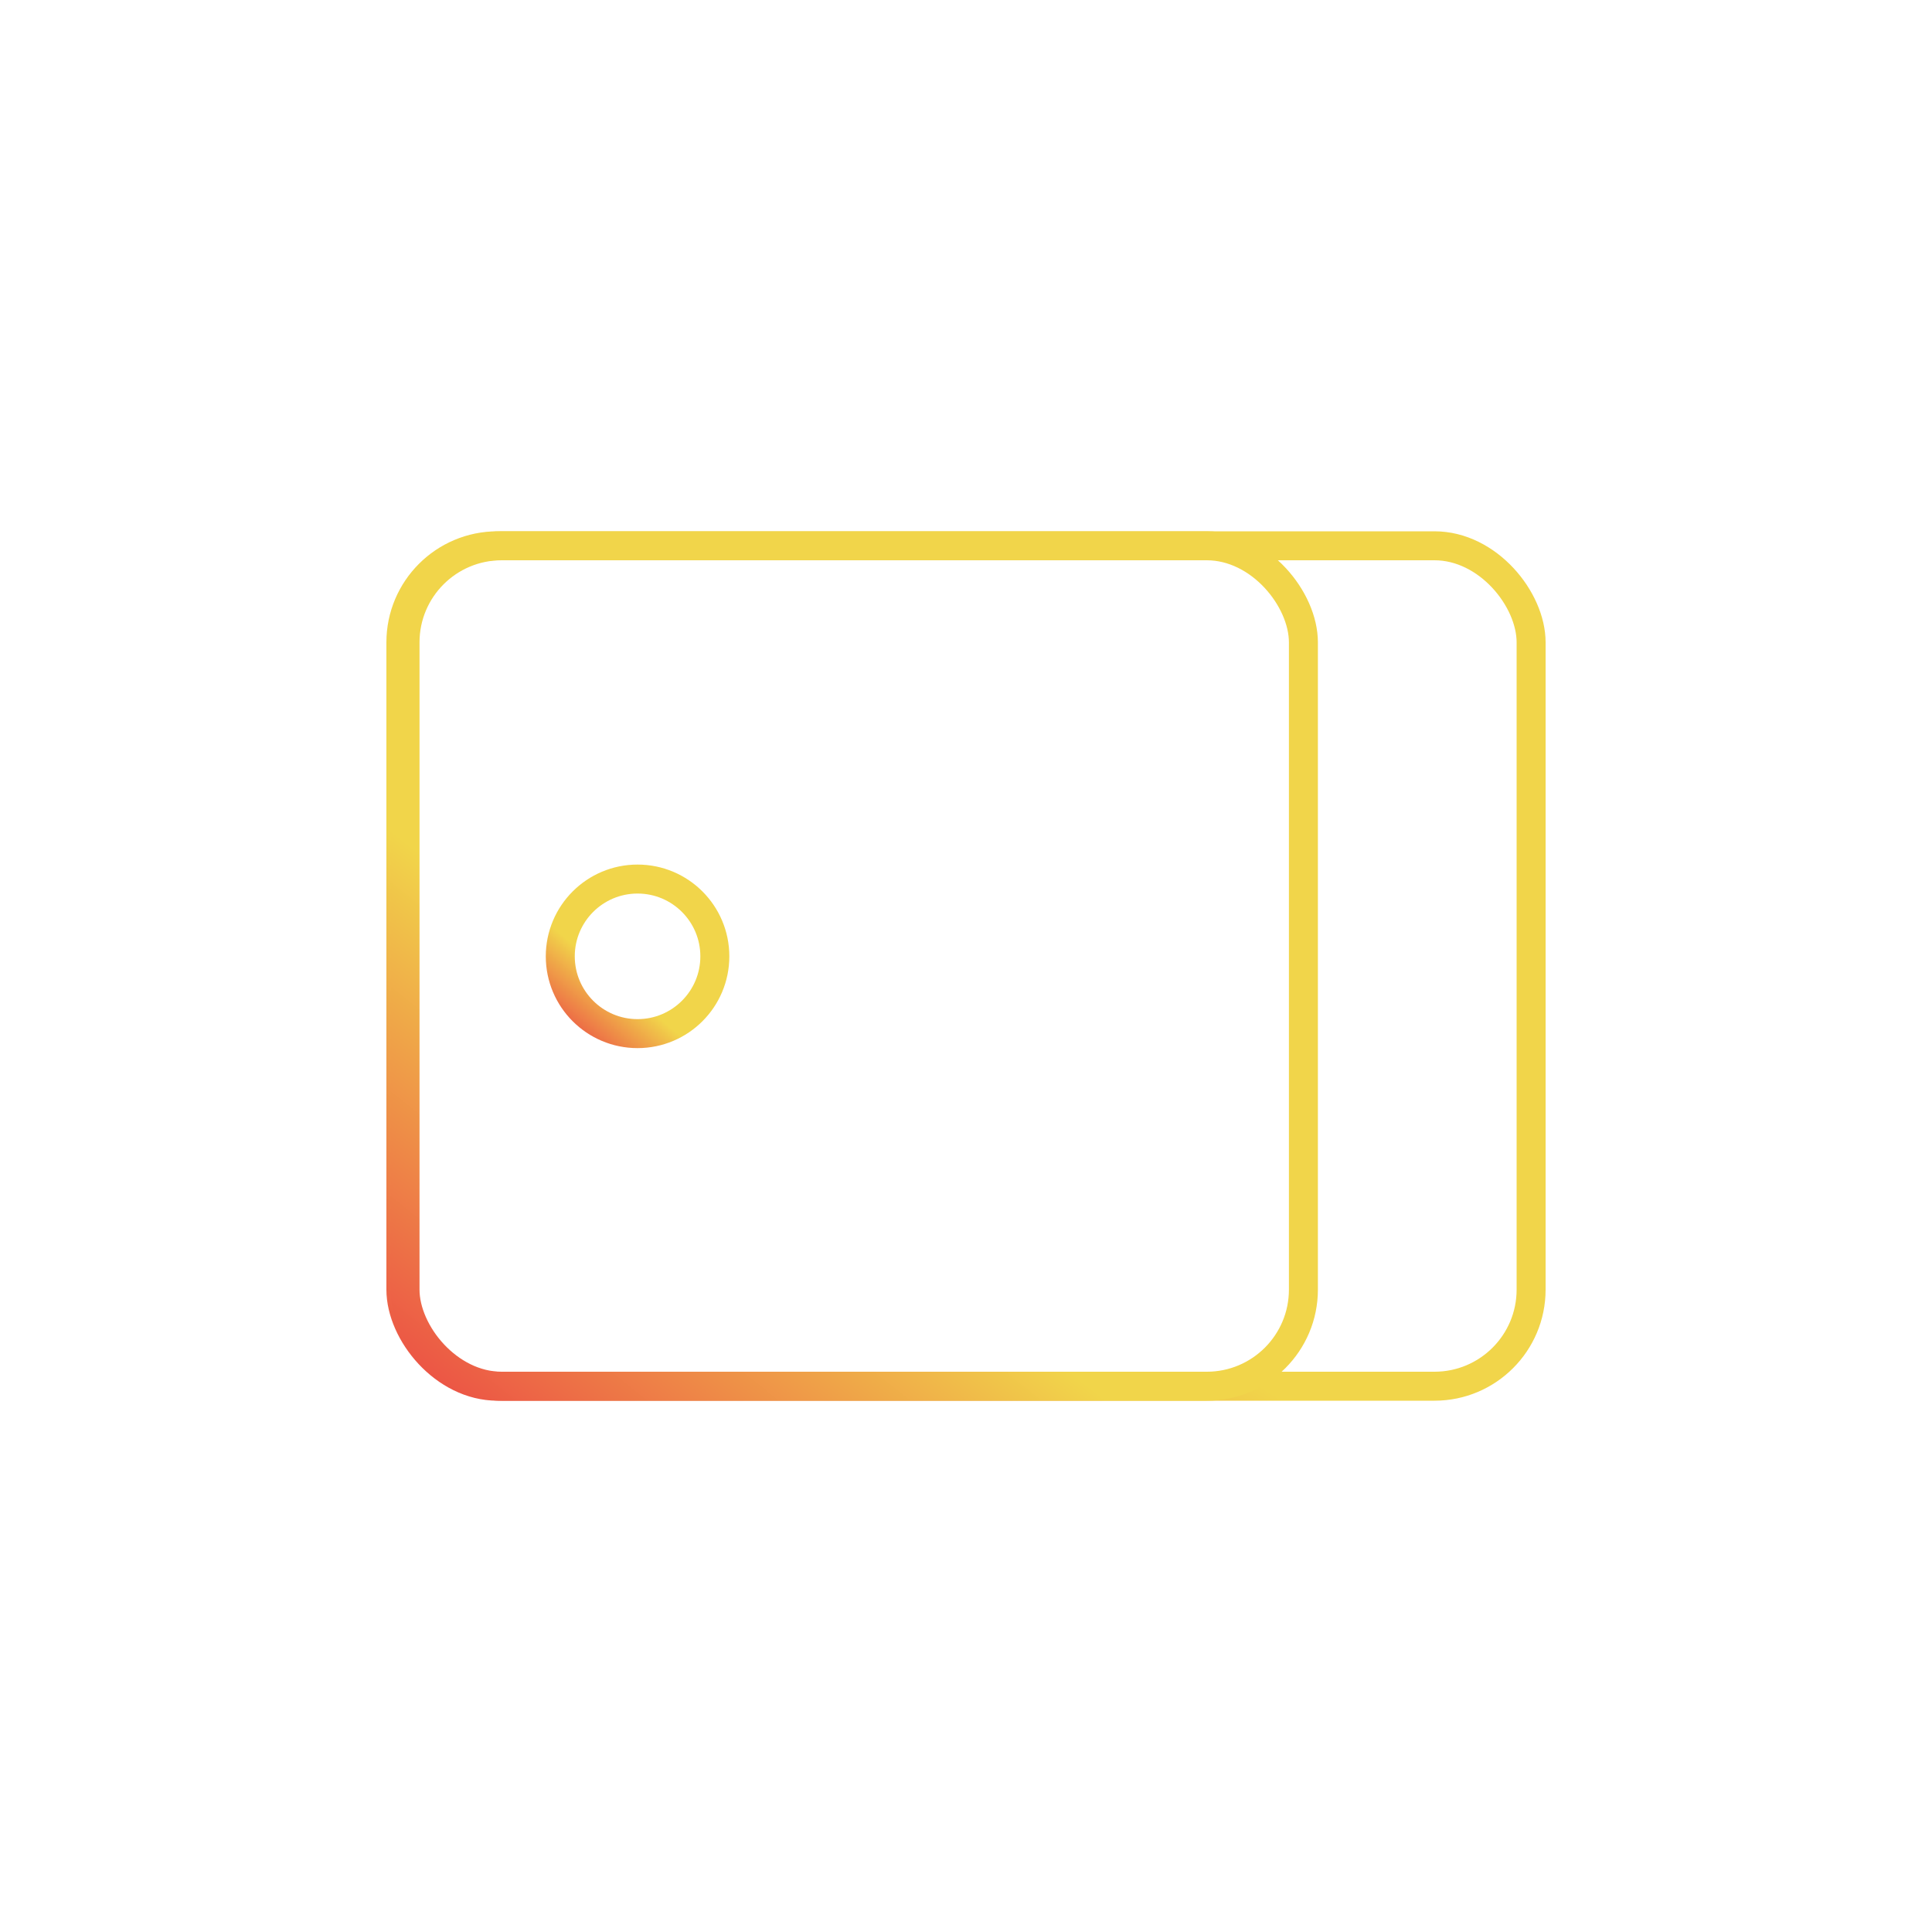 <svg width="200" height="200" viewBox="0 0 200 200" fill="none" xmlns="http://www.w3.org/2000/svg">
<rect x="41.5" y="56.5" width="117" height="87" rx="10" stroke="url(#paint0_linear_8842_855645)" stroke-width="3"/>
<rect x="41.928" y="56.5" width="93" height="87" rx="10" stroke="url(#paint1_linear_8842_855645)" stroke-width="3"/>
<circle cx="66" cy="99" r="8" stroke="url(#paint2_linear_8842_855645)" stroke-width="3"/>
<defs>
<linearGradient id="paint0_linear_8842_855645" x1="155.645" y1="58.508" x2="85.606" y2="169.119" gradientUnits="userSpaceOnUse">
<stop offset="0.651" stop-color="#F1D54A"/>
<stop offset="1" stop-color="#EC5445"/>
</linearGradient>
<linearGradient id="paint1_linear_8842_855645" x1="132.659" y1="58.508" x2="57.139" y2="153.308" gradientUnits="userSpaceOnUse">
<stop offset="0.651" stop-color="#F1D54A"/>
<stop offset="1" stop-color="#EC5445"/>
</linearGradient>
<linearGradient id="paint2_linear_8842_855645" x1="73.61" y1="91.369" x2="59.542" y2="107.889" gradientUnits="userSpaceOnUse">
<stop offset="0.651" stop-color="#F1D54A"/>
<stop offset="1" stop-color="#EC5445"/>
</linearGradient>
</defs>
</svg>
